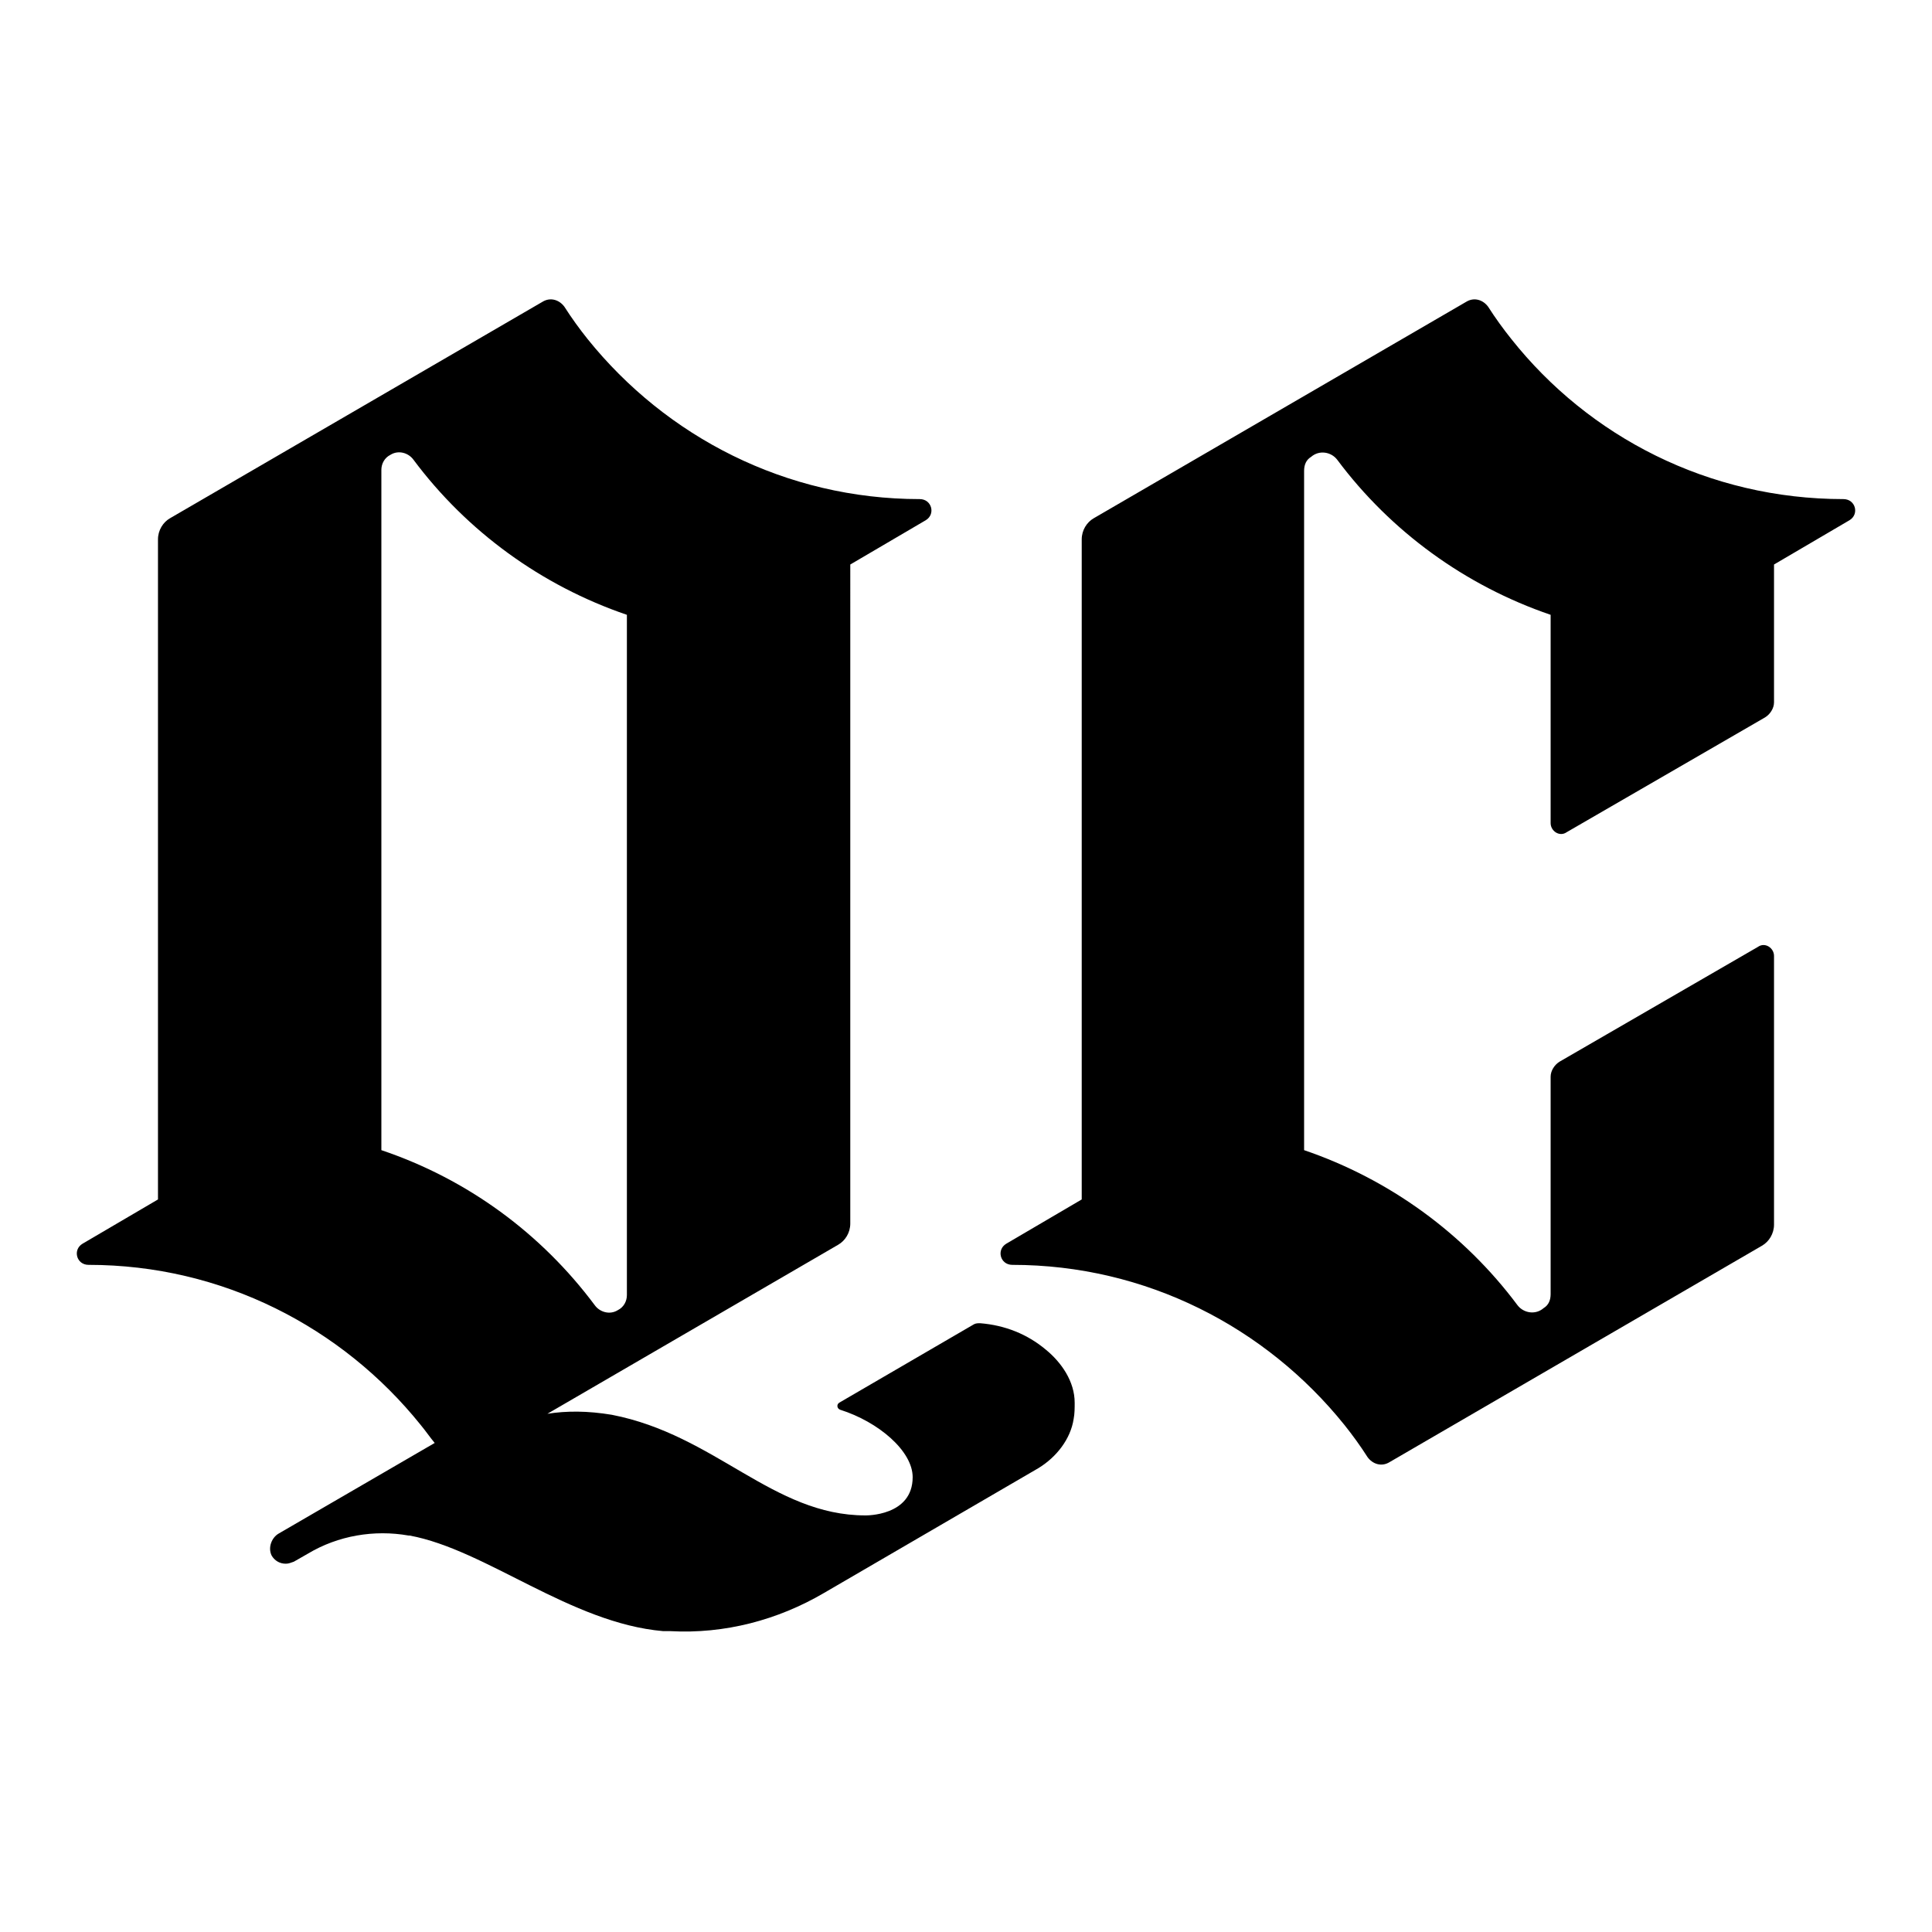 <?xml version="1.0" encoding="utf-8"?>
<!-- Generator: Adobe Illustrator 19.0.0, SVG Export Plug-In . SVG Version: 6.00 Build 0)  -->
<svg version="1.1" id="Layer_1" xmlns="http://www.w3.org/2000/svg" xmlns:xlink="http://www.w3.org/1999/xlink" x="0px" y="0px"
	 viewBox="0 0 192 192" style="enable-background:new 0 0 192 192;" xml:space="preserve">
<g id="XMLID_158_">
	<path id="XMLID_389_" d="M183.2,49.6L183.2,49.6c-13.4,0-25.3-6.2-33-15.9c-0.8-1-1.6-2.1-2.3-3.2c-0.5-0.7-1.4-1-2.2-0.5l-37,21.5
		c-0.7,0.4-1.2,1.2-1.2,2.1v65.6l-7.5,4.4c-1,0.6-0.6,2.1,0.6,2.1l0,0c13.3,0,25.2,6.2,33,15.9c0.8,1,1.6,2.1,2.3,3.2
		c0.5,0.7,1.4,1,2.2,0.5l37-21.5c0.7-0.4,1.2-1.2,1.2-2.1V95c0-0.8-0.9-1.4-1.6-0.9L155,105.5c-0.5,0.3-0.9,0.9-0.9,1.5v21.6
		c0,0.6-0.2,1.1-0.7,1.4c-0.8,0.7-2,0.5-2.6-0.3c-5.3-7.1-12.7-12.5-21.2-15.4V46.8c0-0.6,0.2-1.1,0.7-1.4c0.8-0.7,2-0.5,2.6,0.3
		c5.3,7.1,12.7,12.5,21.2,15.4v20.7c0,0.8,0.9,1.4,1.6,0.9l19.7-11.4c0.5-0.3,0.9-0.9,0.9-1.5V56.1l7.5-4.4
		C184.8,51.1,184.4,49.6,183.2,49.6z"/>
	<path id="XMLID_395_" d="M103.9,134.1c-1.8-1.5-4-2.4-6.5-2.6c-0.2,0-0.4,0-0.6,0.1l-13.4,7.8c-0.3,0.2-0.2,0.6,0.1,0.7
		c3.8,1.2,7.2,4.1,7.2,6.7c0,3.9-4.7,3.8-4.7,3.8c-9.2,0-14.9-8-25.2-10c-2.4-0.4-4.5-0.4-6.4-0.1l28.9-16.8
		c0.7-0.4,1.2-1.2,1.2-2.1V56.1l7.5-4.4c1-0.6,0.6-2.1-0.6-2.1l0,0c-13.3,0-25.2-6.2-33-15.9c-0.8-1-1.6-2.1-2.3-3.2
		c-0.5-0.7-1.4-1-2.2-0.5l-37,21.5c-0.7,0.4-1.2,1.2-1.2,2.1v65.6l-7.5,4.4c-1,0.6-0.6,2.1,0.6,2.1l0,0c13.3,0,25.2,6.2,33,15.9
		c0.5,0.6,0.9,1.2,1.4,1.8l-15.5,9c-0.7,0.4-1.1,1.4-0.7,2.2c0.3,0.5,0.8,0.8,1.4,0.8c0.3,0,0.5-0.1,0.8-0.2l1.4-0.8
		c3-1.8,6.6-2.4,10-1.8h0.1c7.6,1.4,16,8.7,25.2,9.5c0.2,0,0.5,0,0.7,0c5.4,0.3,10.7-1.1,15.3-3.8l21.3-12.4
		c1.8-1.1,3.2-2.9,3.5-4.9c0.1-0.5,0.1-1.1,0.1-1.6C106.8,137.3,105.5,135.4,103.9,134.1z M37.9,114.3V46.7c0-0.6,0.3-1.2,0.9-1.5
		c0.8-0.5,1.8-0.2,2.3,0.5c5.3,7.1,12.7,12.5,21.2,15.4v67.6c0,0.6-0.3,1.2-0.9,1.5c-0.8,0.5-1.8,0.2-2.3-0.5
		C53.8,122.6,46.5,117.2,37.9,114.3z"/>
</g>
</svg>
